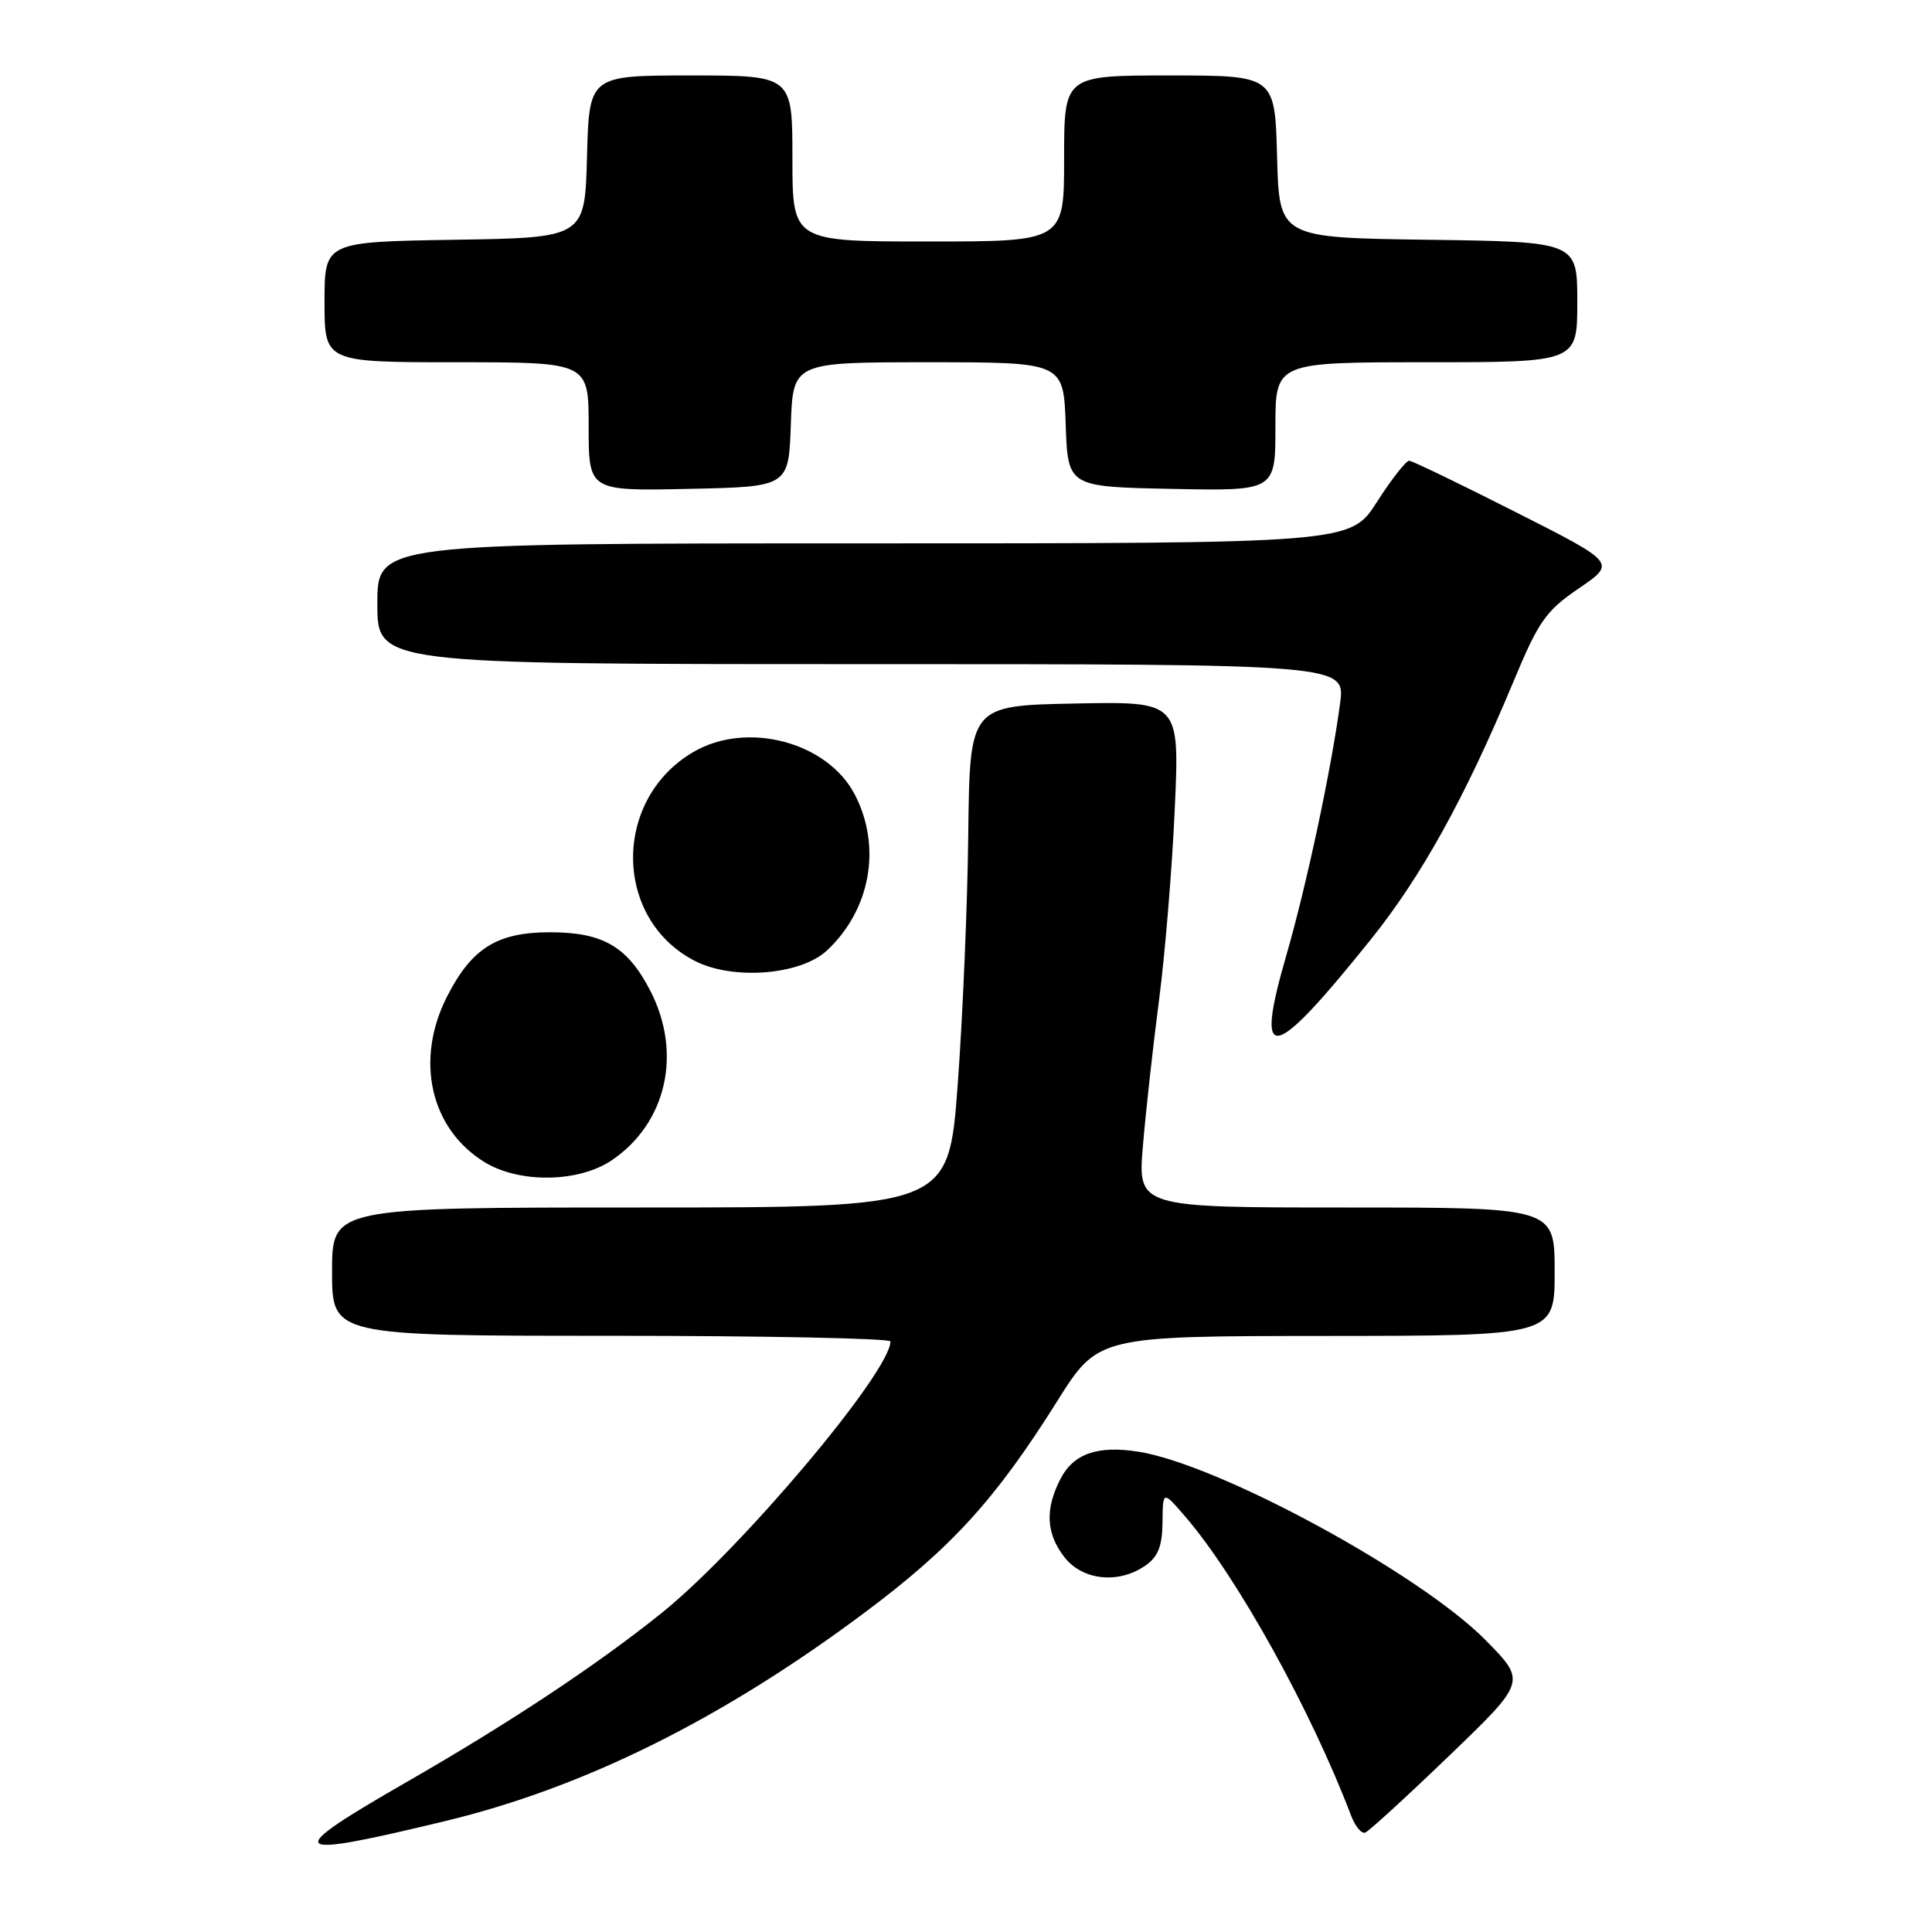 <?xml version="1.0" encoding="UTF-8" standalone="no"?>
<!DOCTYPE svg PUBLIC "-//W3C//DTD SVG 1.1//EN" "http://www.w3.org/Graphics/SVG/1.1/DTD/svg11.dtd" >
<svg xmlns="http://www.w3.org/2000/svg" xmlns:xlink="http://www.w3.org/1999/xlink" version="1.1" viewBox="0 0 256 256">
 <g >
 <path fill="currentColor"
d=" M 59.00 241.30 C 77.42 236.86 95.75 227.75 114.58 213.67 C 126.11 205.06 131.91 198.68 140.08 185.67 C 145.50 177.04 145.50 177.04 175.75 177.02 C 206.00 177.00 206.00 177.00 206.00 168.50 C 206.00 160.00 206.00 160.00 178.37 160.00 C 150.74 160.00 150.74 160.00 151.45 151.75 C 151.83 147.21 152.79 138.55 153.58 132.51 C 154.37 126.46 155.31 115.08 155.66 107.23 C 156.31 92.94 156.31 92.94 142.41 93.22 C 128.50 93.50 128.50 93.50 128.30 110.50 C 128.20 119.85 127.56 134.81 126.90 143.75 C 125.69 160.00 125.69 160.00 84.85 160.00 C 44.00 160.00 44.00 160.00 44.00 168.50 C 44.00 177.00 44.00 177.00 81.00 177.00 C 101.35 177.00 118.00 177.34 117.99 177.75 C 117.95 181.83 98.17 205.30 87.66 213.74 C 79.14 220.59 67.56 228.26 54.07 236.02 C 37.16 245.73 37.80 246.42 59.00 241.30 Z  M 192.01 232.66 C 202.25 222.81 202.25 222.81 196.87 217.35 C 188.20 208.54 161.57 194.07 150.87 192.36 C 145.45 191.50 142.25 192.61 140.52 195.96 C 138.44 199.98 138.61 203.24 141.07 206.37 C 143.49 209.43 148.25 209.91 151.78 207.44 C 153.46 206.27 154.01 204.86 154.04 201.69 C 154.08 197.50 154.08 197.50 157.09 201.00 C 163.94 208.97 173.72 226.61 179.04 240.61 C 179.58 242.02 180.41 243.01 180.90 242.83 C 181.38 242.65 186.39 238.07 192.01 232.66 Z  M 81.05 153.75 C 88.32 148.84 90.44 139.55 86.16 131.26 C 83.14 125.42 79.90 123.53 72.87 123.53 C 65.88 123.53 62.51 125.63 59.25 132.02 C 54.94 140.45 57.02 149.60 64.24 154.01 C 68.85 156.82 76.67 156.70 81.05 153.75 Z  M 181.62 124.51 C 188.34 116.15 194.11 105.72 200.50 90.41 C 203.88 82.29 204.81 80.96 209.22 77.95 C 214.15 74.59 214.15 74.59 200.82 67.85 C 193.50 64.14 187.16 61.08 186.74 61.05 C 186.32 61.02 184.39 63.48 182.46 66.50 C 178.94 72.00 178.94 72.00 114.47 72.00 C 50.00 72.00 50.00 72.00 50.00 80.00 C 50.00 88.00 50.00 88.00 114.13 88.00 C 178.26 88.00 178.26 88.00 177.57 93.19 C 176.41 101.92 173.11 117.40 170.44 126.60 C 166.18 141.32 168.46 140.90 181.62 124.51 Z  M 109.58 125.94 C 115.36 120.54 116.85 112.19 113.27 105.29 C 109.65 98.31 98.98 95.49 91.88 99.64 C 81.16 105.90 81.24 121.71 92.02 127.30 C 97.07 129.92 106.06 129.22 109.58 125.94 Z  M 104.79 56.25 C 105.08 48.00 105.08 48.00 123.00 48.00 C 140.92 48.00 140.92 48.00 141.21 56.25 C 141.50 64.50 141.50 64.50 155.25 64.78 C 169.00 65.06 169.00 65.06 169.00 56.53 C 169.00 48.00 169.00 48.00 189.00 48.00 C 209.00 48.00 209.00 48.00 209.00 40.02 C 209.00 32.04 209.00 32.04 189.25 31.77 C 169.50 31.50 169.50 31.50 169.22 20.75 C 168.93 10.00 168.93 10.00 154.97 10.00 C 141.00 10.00 141.00 10.00 141.00 21.00 C 141.00 32.00 141.00 32.00 123.00 32.00 C 105.00 32.00 105.00 32.00 105.00 21.00 C 105.00 10.00 105.00 10.00 91.53 10.00 C 78.07 10.00 78.07 10.00 77.78 20.75 C 77.50 31.50 77.50 31.50 60.25 31.77 C 43.00 32.05 43.00 32.05 43.00 40.02 C 43.00 48.00 43.00 48.00 60.50 48.00 C 78.00 48.00 78.00 48.00 78.00 56.53 C 78.00 65.06 78.00 65.06 91.25 64.78 C 104.50 64.50 104.50 64.50 104.79 56.25 Z "/>
</g>
</svg>